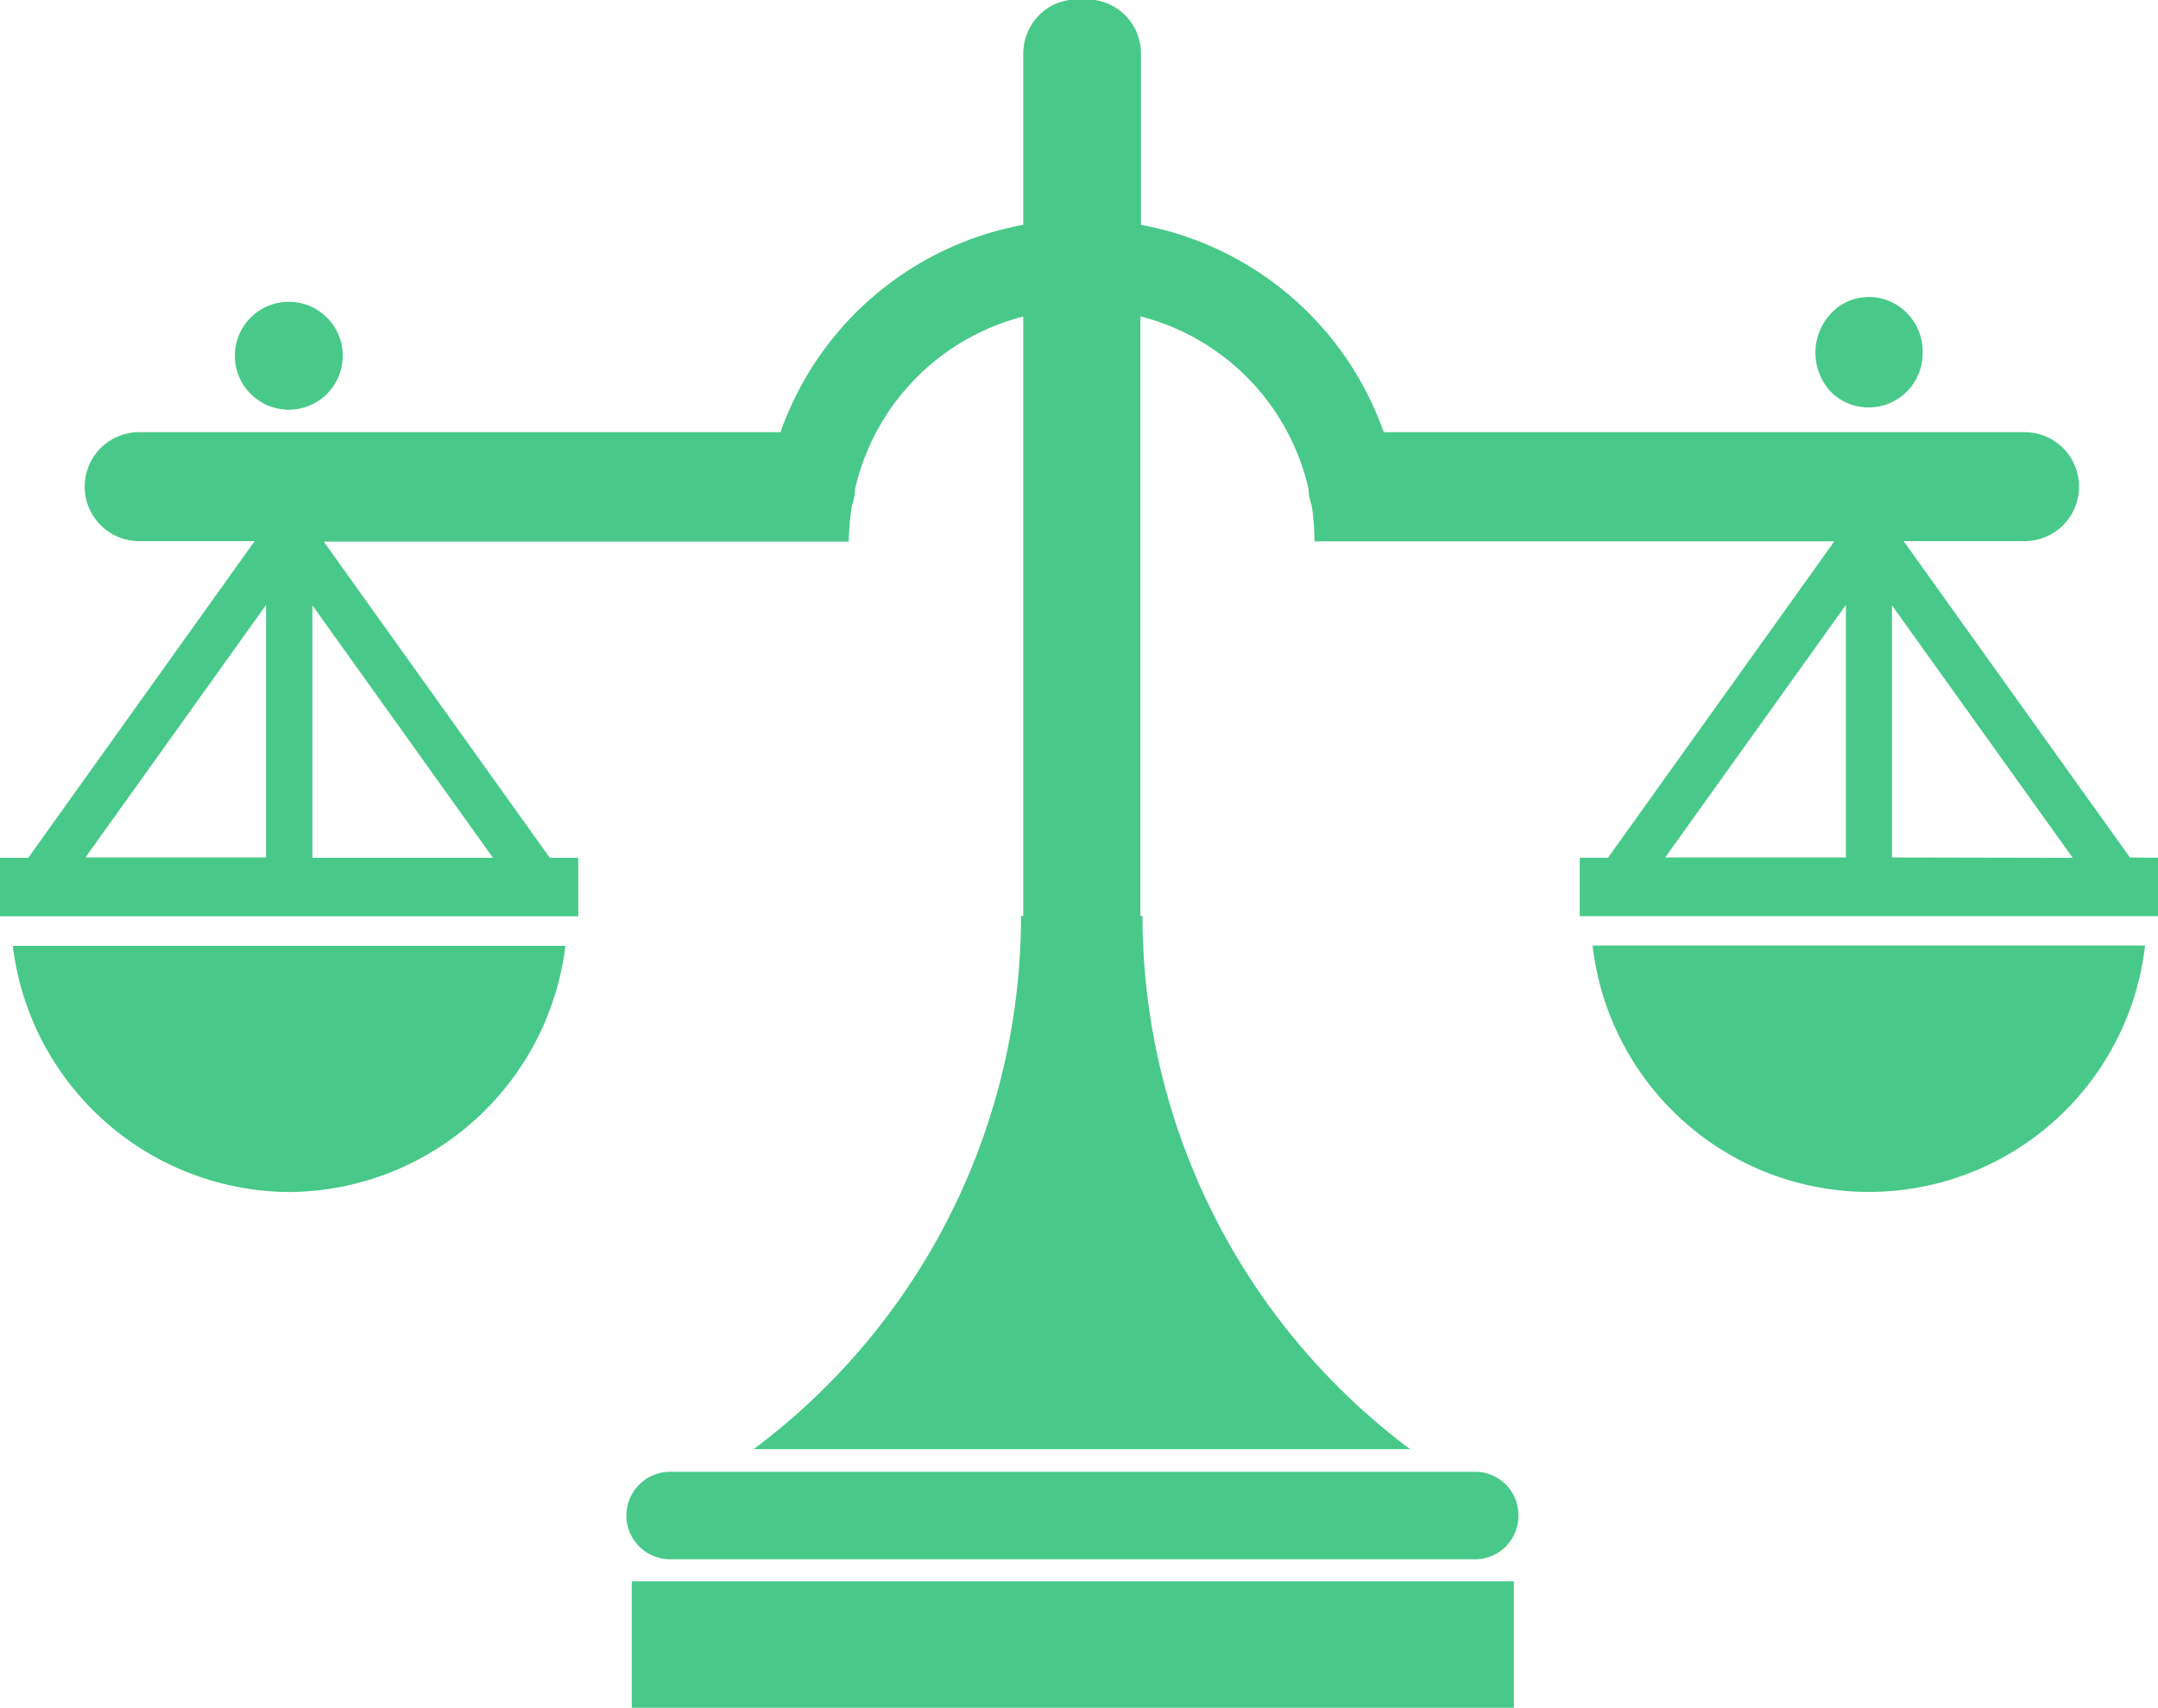 <svg xmlns="http://www.w3.org/2000/svg" width="24" height="19" viewBox="0 0 24 19">
  <path id="Icon_map-lawyer" data-name="Icon map-lawyer" d="M.142,14.832a3.115,3.115,0,0,0,3.073,2.738,3.115,3.115,0,0,0,3.073-2.738Zm16.746,6.334a.491.491,0,0,1-.14.345.476.476,0,0,1-.339.144H7.453a.486.486,0,0,1,0-.973h8.954A.481.481,0,0,1,16.887,21.166ZM7.026,21.9h9.81v1.407H7.026Zm10.686-7.072a3.092,3.092,0,0,0,6.144,0Zm5.976-.979-2.517-3.519h1.345a.606.606,0,0,0,0-1.212H15.389a3.544,3.544,0,0,0-2.7-2.306v-1.9a.6.6,0,0,0-.6-.607l-.056.006-.056-.006a.591.591,0,0,0-.423.177.609.609,0,0,0-.174.43v1.9a3.542,3.542,0,0,0-2.7,2.306H1.548a.606.606,0,0,0,0,1.212H2.832L.314,13.853H0v.65H6.431v-.65H6.115L3.6,10.335H9.44a2.606,2.606,0,0,1,.035-.4.58.58,0,0,0,.035-.187,2.572,2.572,0,0,1,1.87-1.916V14.5h-.025a7.4,7.4,0,0,1-2.973,5.93h7.3a7.413,7.413,0,0,1-2.976-5.93h-.023V7.83a2.571,2.571,0,0,1,1.869,1.916.624.624,0,0,0,.036.187,2.741,2.741,0,0,1,.031.4H20.4l-2.517,3.519h-.314v.65H24v-.65Zm-20.728,0H.95l2.009-2.809v2.809Zm.514,0V11.044l2.009,2.809H3.473Zm17.055,0h-2.01l2.01-2.809Zm.512,0V11.044l2.011,2.809ZM3.812,8.275a.6.6,0,1,1-.6-.607A.6.6,0,0,1,3.812,8.275Zm17.57-.032a.6.6,0,0,1-.6.6.588.588,0,0,1-.422-.176A.637.637,0,0,1,20.48,7.7a.589.589,0,0,1,.61,0A.608.608,0,0,1,21.382,8.243Z" transform="translate(0 -4.311)" fill="#48c989"/>
</svg>
